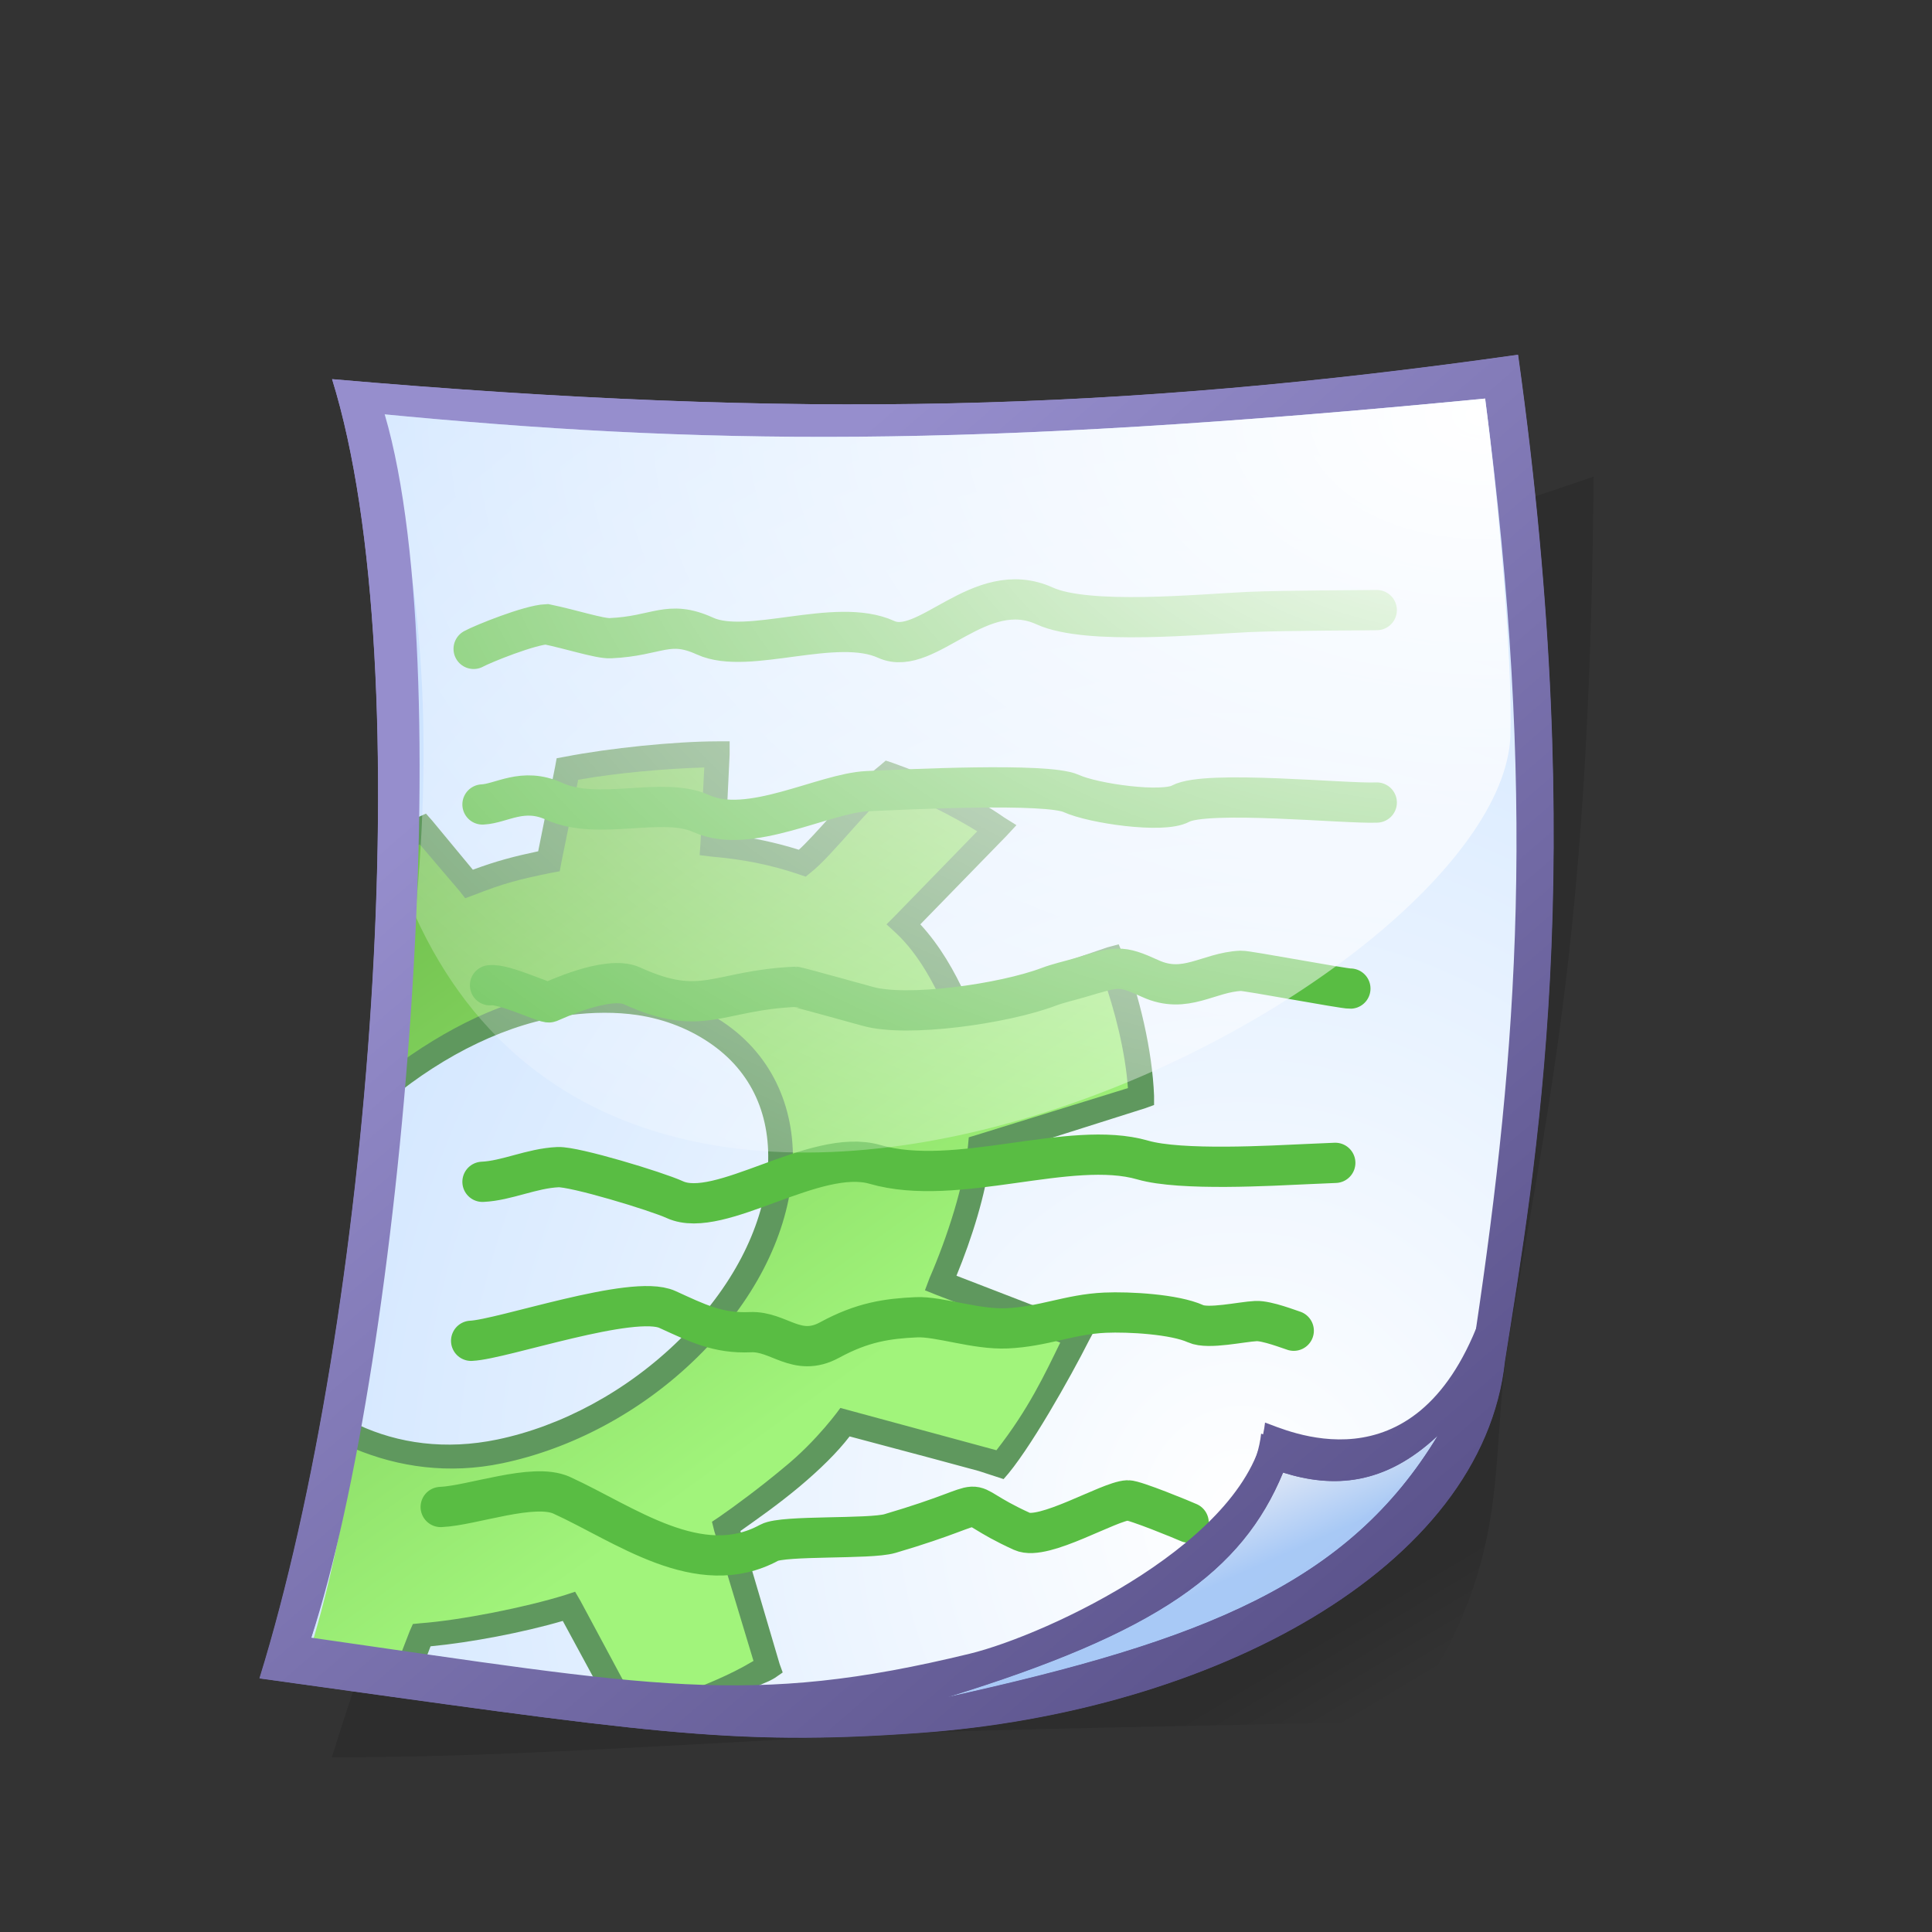<?xml version="1.0" encoding="UTF-8" standalone="no"?>
<!-- Created with Inkscape (http://www.inkscape.org/) -->
<svg
   xmlns:dc="http://purl.org/dc/elements/1.1/"
   xmlns:cc="http://web.resource.org/cc/"
   xmlns:rdf="http://www.w3.org/1999/02/22-rdf-syntax-ns#"
   xmlns:svg="http://www.w3.org/2000/svg"
   xmlns="http://www.w3.org/2000/svg"
   xmlns:xlink="http://www.w3.org/1999/xlink"
   xmlns:sodipodi="http://inkscape.sourceforge.net/DTD/sodipodi-0.dtd"
   xmlns:inkscape="http://www.inkscape.org/namespaces/inkscape"
   id="svg1"
   sodipodi:version="0.32"
   inkscape:version="0.41+cvs"
   width="48pt"
   height="48pt"
   sodipodi:docbase="/home/david/.icons/eXperience/normal/mimetypes"
   sodipodi:docname="gnome-mime-application-x-python.svg">
  <rect width="100%" height="100%" fill="#333333" stroke="none"/>
  <defs
     id="defs3">
    <linearGradient
       inkscape:collect="always"
       xlink:href="#linearGradient1762"
       id="linearGradient3174"
       gradientUnits="userSpaceOnUse"
       gradientTransform="matrix(0.754,0,0,0.806,7.628,11.755)"
       x1="22.609"
       y1="7.026"
       x2="58.476"
       y2="51.416" />
    <linearGradient
       id="linearGradient3263">
      <stop
         id="stop3265"
         style="stop-color:#2e770e;stop-opacity:1;"
         offset="0" />
      <stop
         id="stop3267"
         style="stop-color:#a1f47b;stop-opacity:1;"
         offset="1" />
    </linearGradient>
    <linearGradient
       id="linearGradient1532">
      <stop
         offset="0"
         style="stop-color:#175dc4;stop-opacity:1;"
         id="stop1534" />
      <stop
         offset="1"
         style="stop-color:#aeccf5;stop-opacity:1;"
         id="stop1533" />
    </linearGradient>
    <linearGradient
       id="linearGradient1766">
      <stop
         style="stop-color:#000000;stop-opacity:1;"
         offset="0"
         id="stop1767" />
      <stop
         style="stop-color:#000000;stop-opacity:0;"
         offset="1"
         id="stop1768" />
    </linearGradient>
    <linearGradient
       id="linearGradient1762">
      <stop
         style="stop-color:#968ecd;stop-opacity:1;"
         offset="0"
         id="stop1763" />
      <stop
         style="stop-color:#554d85;stop-opacity:1;"
         offset="1"
         id="stop1764" />
    </linearGradient>
    <linearGradient
       id="linearGradient1751">
      <stop
         style="stop-color:#ffffff;stop-opacity:1;"
         offset="0"
         id="stop1752" />
      <stop
         style="stop-color:#afd3ff;stop-opacity:1;"
         offset="1"
         id="stop1753" />
    </linearGradient>
    <linearGradient
       id="linearGradient1746">
      <stop
         style="stop-color:#ffffff;stop-opacity:1;"
         offset="0"
         id="stop1747" />
      <stop
         style="stop-color:#ffffff;stop-opacity:0;"
         offset="1"
         id="stop1748" />
    </linearGradient>
    <radialGradient
       inkscape:collect="always"
       xlink:href="#linearGradient1746"
       id="radialGradient1750"
       cx="43.392"
       cy="3.132"
       r="59.918"
       fx="43.392"
       fy="3.132"
       gradientTransform="matrix(0.956,0,0,0.636,7.628,11.755)"
       gradientUnits="userSpaceOnUse" />
    <radialGradient
       inkscape:collect="always"
       xlink:href="#linearGradient1751"
       id="radialGradient1757"
       cx="44.575"
       cy="47.514"
       r="78.146"
       fx="44.575"
       fy="47.514"
       gradientTransform="matrix(0.752,0,0,0.808,7.628,11.755)"
       gradientUnits="userSpaceOnUse" />
    <linearGradient
       inkscape:collect="always"
       xlink:href="#linearGradient1751"
       id="linearGradient1761"
       x1="28.639"
       y1="66.266"
       x2="32.074"
       y2="70.377"
       gradientTransform="matrix(1.067,0,0,0.569,7.628,11.755)"
       gradientUnits="userSpaceOnUse" />
    <linearGradient
       inkscape:collect="always"
       xlink:href="#linearGradient1762"
       id="linearGradient1765"
       x1="22.609"
       y1="7.026"
       x2="58.476"
       y2="51.416"
       gradientTransform="matrix(0.754,0,0,0.806,7.628,11.755)"
       gradientUnits="userSpaceOnUse" />
    <linearGradient
       inkscape:collect="always"
       xlink:href="#linearGradient1766"
       id="linearGradient1769"
       x1="50.651"
       y1="51.527"
       x2="52.729"
       y2="55.05"
       gradientTransform="matrix(0.774,0,0,0.785,7.628,11.755)"
       gradientUnits="userSpaceOnUse" />
    <defs
       id="defs2327">
      <linearGradient
         id="linearGradient659"
         gradientUnits="userSpaceOnUse"
         x1="72.903"
         y1="-4.175"
         x2="72.903"
         y2="62.41">
        <stop
           offset="0"
           style="stop-color:#ffffff;stop-opacity:1;"
           id="stop661" />
        <stop
           offset="1"
           style="stop-color:#fffff5;stop-opacity:0;"
           id="stop663" />
      </linearGradient>
      <linearGradient
         id="aigrd1"
         gradientUnits="userSpaceOnUse"
         x1="72.903"
         y1="-4.175"
         x2="72.903"
         y2="62.41"
         spreadMethod="pad"
         xlink:href="#linearGradient1532" />
      <linearGradient
         id="aigrd15"
         gradientUnits="userSpaceOnUse"
         x1="6.217"
         y1="115.264"
         x2="135.467"
         y2="115.264">
        <stop
           offset="0"
           style="stop-color:#415dc4"
           id="stop2291" />
        <stop
           offset="1"
           style="stop-color:#aeccf5"
           id="stop2292" />
      </linearGradient>
      <linearGradient
         xlink:href="#aigrd1"
         id="linearGradient773"
         x1="0.365"
         y1="0.07"
         x2="0.738"
         y2="0.605"
         gradientUnits="objectBoundingBox"
         gradientTransform="scale(0.901,1.11)" />
      <radialGradient
         xlink:href="#aigrd1"
         id="radialGradient774"
         cx="0.101"
         cy="0.094"
         r="1.181"
         fx="0.101"
         fy="0.094"
         gradientUnits="objectBoundingBox"
         gradientTransform="scale(1,1)" />
      <radialGradient
         xlink:href="#aigrd1"
         id="radialGradient775"
         cx="-0.989"
         cy="0.172"
         r="2.114"
         fx="-0.989"
         fy="0.172"
         gradientUnits="objectBoundingBox" />
      <radialGradient
         xlink:href="#linearGradient659"
         id="radialGradient776"
         cx="0.167"
         cy="0.125"
         r="0.84"
         fx="0.167"
         fy="0.125"
         gradientUnits="objectBoundingBox"
         gradientTransform="scale(0.939,1.065)" />
      <radialGradient
         xlink:href="#aigrd1"
         id="radialGradient777"
         cx="-0.029"
         cy="0.187"
         r="0.851"
         fx="-0.029"
         fy="0.187" />
      <radialGradient
         xlink:href="#aigrd1"
         id="radialGradient778"
         cx="-0.86"
         cy="0.5"
         r="2.065"
         fx="-0.86"
         fy="0.5"
         gradientUnits="objectBoundingBox" />
      <radialGradient
         xlink:href="#aigrd1"
         id="radialGradient779"
         cx="-0.087"
         cy="0.953"
         r="1.028"
         fx="-0.087"
         fy="0.953"
         gradientUnits="objectBoundingBox" />
      <radialGradient
         xlink:href="#aigrd1"
         id="radialGradient780"
         cx="-0.048"
         cy="0.93"
         r="0.959"
         fx="-0.048"
         fy="0.93"
         gradientTransform="scale(1,1)"
         gradientUnits="objectBoundingBox" />
      <radialGradient
         xlink:href="#aigrd1"
         id="radialGradient781"
         cx="-0.148"
         cy="0.078"
         r="1.56"
         fx="-0.148"
         fy="0.078" />
      <radialGradient
         xlink:href="#aigrd1"
         id="radialGradient782"
         cx="-0.714"
         cy="0.195"
         r="2.103"
         fx="-0.714"
         fy="0.195" />
      <radialGradient
         xlink:href="#aigrd1"
         id="radialGradient783"
         cx="-0.056"
         cy="0.125"
         r="1.431"
         fx="-0.056"
         fy="0.125" />
      <radialGradient
         xlink:href="#aigrd1"
         id="radialGradient784"
         cx="-0.015"
         cy="0.047"
         r="3.387"
         fx="-0.015"
         fy="0.047"
         gradientUnits="objectBoundingBox" />
      <radialGradient
         xlink:href="#aigrd1"
         id="radialGradient884"
         cx="-5.25"
         cy="0.164"
         r="7.345"
         fx="-5.25"
         fy="0.164" />
      <radialGradient
         xlink:href="#aigrd1"
         id="radialGradient885"
         cx="-0.202"
         cy="0.148"
         r="1.11"
         fx="-0.202"
         fy="0.148"
         gradientUnits="objectBoundingBox" />
    </defs>
    <linearGradient
       gradientTransform="matrix(0.815,0,0,0.815,1.884,10.397)"
       inkscape:collect="always"
       xlink:href="#linearGradient3263"
       id="linearGradient3261"
       x1="-15.5"
       y1="-5"
       x2="23.641"
       y2="49.5"
       gradientUnits="userSpaceOnUse" />
  </defs>
  <sodipodi:namedview
     id="base"
     pagecolor="#ffffff"
     bordercolor="#666666"
     borderopacity="1.0"
     inkscape:pageopacity="0.0"
     inkscape:pageshadow="2"
     inkscape:zoom="2.0000001"
     inkscape:cx="26.080901"
     inkscape:cy="18.503669"
     inkscape:window-width="857"
     inkscape:window-height="519"
     inkscape:window-x="28"
     inkscape:window-y="215"
     inkscape:current-layer="svg1"
     showguides="false"
     inkscape:guide-bbox="true"
     gridspacingy="1pt"
     gridspacingx="1pt"
     gridoriginy="0pt"
     gridoriginx="0pt"
     showgrid="false"
     inkscape:grid-points="false"
     inkscape:grid-bbox="false"
     showborder="true">
    <sodipodi:guide
       orientation="vertical"
       position="0"
       id="guide2809" />
    <sodipodi:guide
       orientation="vertical"
       position="48"
       id="guide2810" />
    <sodipodi:guide
       orientation="horizontal"
       position="0"
       id="guide2811" />
    <sodipodi:guide
       orientation="horizontal"
       position="47"
       id="guide2819" />
    <sodipodi:guide
       orientation="horizontal"
       position="48.405"
       id="guide1774" />
  </sodipodi:namedview>
  <path
     style="font-size:12;opacity:0.122;fill:url(#linearGradient1769);fill-opacity:1;fill-rule:evenodd;"
     d="M 10.993,58.212 C 16.058,58.213 20.236,57.92 28.754,57.476 C 33.275,57.24 39.819,57.198 46.442,57.007 C 50.236,51.788 49.286,48.491 49.965,44.482 C 51.413,35.933 52.661,30.592 52.79,15.791 C 41.007,19.809 33.014,21.604 22.81,25.554 C 19.373,36.544 14.429,47.222 10.993,58.212 z "
     id="path913"
     nodetypes="cccccc"
     sodipodi:nodetypes="cscsccc" />
  <path
     style="font-size:12;fill:url(#linearGradient1765);fill-opacity:1;fill-rule:evenodd;"
     d="M 8.603,55.601 C 21.381,57.376 24.162,57.852 30.475,57.396 C 40.107,56.707 49.118,51.977 49.855,45.086 C 50.87,38.616 52.675,28.8 50.29,11.755 C 37.092,13.62 26.544,13.905 11.002,12.559 C 13.984,22.14 12.279,43.731 8.603,55.601 z "
     id="path861"
     sodipodi:nodetypes="cscccc" />
  <path
     style="font-size:12;fill:url(#radialGradient1757);fill-opacity:1;fill-rule:evenodd;"
     d="M 10.188,54.627 C 21.503,56.249 24.7,56.949 32.01,55.171 C 34.54,54.556 41.344,51.389 41.777,47.491 C 42.389,47.687 46.708,49.835 48.881,44.111 C 50.277,34.711 50.921,26.363 49.197,13.203 C 32.033,14.87 23.21,14.74 12.5,13.703 C 15.205,21.984 13.212,45.391 10.188,54.627 z "
     id="path863"
     sodipodi:nodetypes="ccccccc" />
  <path
     style="font-size:12;opacity:0.915;fill:url(#linearGradient1761);fill-opacity:1;fill-rule:evenodd;"
     d="M 31.371,56.229 C 39.88,54.355 44.68,52.444 47.633,47.55 C 45.872,49.207 44.166,49.3 42.506,48.78 C 41.147,52.069 38.352,54.077 31.371,56.229 z "
     id="path1150"
     sodipodi:nodetypes="cccc" />
  <path
     style="font-size:12;fill:url(#linearGradient3261);fill-opacity:1;stroke:none;stroke-width:1;stroke-miterlimit:4;stroke-dasharray:none;stroke-opacity:1"
     d="M 23.763,24.965 C 22.384,24.969 20.23,25.195 18.796,25.475 L 18.185,28.506 C 17.096,28.731 16.622,28.848 15.536,29.27 L 13.983,27.436 C 13.647,27.593 13.345,27.827 13.015,27.996 C 13.139,30.364 13.066,33.092 12.938,35.841 C 15.498,33.847 18.583,32.834 21.165,33.218 C 22.158,33.365 23.077,33.74 23.839,34.287 C 26.888,36.475 26.422,41.115 22.795,44.679 C 19.541,47.878 14.948,48.969 11.818,47.608 C 11.358,50.499 10.793,53.068 10.188,54.918 C 11.697,55.134 12.3,55.155 13.499,55.326 L 13.957,54.179 C 15.331,54.076 17.463,53.644 18.847,53.212 C 18.922,53.348 19.788,54.957 20.452,56.192 C 21.542,56.24 22.562,56.184 23.61,56.09 C 24.164,55.818 24.741,55.656 25.444,55.224 L 24.043,50.588 C 25.114,49.85 27.407,48.097 28.042,47.124 C 33.23,48.503 33.161,48.525 33.161,48.525 C 34.513,46.868 35.092,45.419 35.683,44.246 L 31.175,42.514 C 31.78,41.119 32.347,39.332 32.474,37.981 L 37.822,36.325 C 37.769,34.899 37.335,33.052 36.829,31.791 L 31.786,33.498 C 31.336,32.469 30.811,31.396 29.952,30.594 L 33.034,27.411 C 32.062,26.726 30.567,26.058 29.417,25.653 C 28.646,26.253 27.184,28.144 26.616,28.582 C 25.665,28.257 24.67,28.06 23.61,27.971 L 23.763,24.965 z "
     id="path2647" />
  <path
     style="font-size:12;fill:#5f985e;fill-opacity:1;stroke:none;stroke-width:1;stroke-miterlimit:4;stroke-dasharray:none;stroke-opacity:1"
     d="M 23.763,24.558 C 22.341,24.561 20.189,24.781 18.72,25.067 L 18.44,25.118 L 18.389,25.398 L 17.828,28.2 C 17.044,28.366 16.454,28.518 15.664,28.811 L 14.314,27.181 L 14.11,26.952 L 13.83,27.079 C 13.54,27.215 13.276,27.42 12.989,27.563 C 13.008,27.876 13.051,28.132 13.066,28.455 C 13.35,28.306 13.617,28.109 13.906,27.971 L 15.231,29.525 L 15.409,29.754 L 15.689,29.652 C 16.759,29.236 17.175,29.138 18.261,28.913 L 18.542,28.862 L 18.593,28.582 L 19.153,25.831 C 20.416,25.604 22.077,25.458 23.33,25.424 L 23.203,27.945 L 23.177,28.328 L 23.585,28.378 C 24.614,28.465 25.544,28.65 26.463,28.964 L 26.692,29.041 L 26.845,28.913 C 27.218,28.626 27.71,28.062 28.246,27.462 C 28.725,26.924 29.187,26.427 29.519,26.137 C 30.467,26.485 31.529,27.017 32.372,27.538 L 29.672,30.314 L 29.366,30.62 L 29.672,30.9 C 30.459,31.634 30.984,32.659 31.429,33.676 L 31.582,34.007 L 31.939,33.88 L 36.523,32.326 C 36.926,33.439 37.28,34.845 37.364,36.045 L 32.346,37.599 L 32.092,37.675 L 32.066,37.955 C 31.947,39.226 31.386,40.97 30.793,42.336 L 30.64,42.743 L 31.022,42.896 L 35.122,44.475 C 34.611,45.522 34.065,46.692 33.008,48.041 L 27.838,46.64 C 27.838,46.64 27.083,47.714 25.953,48.627 C 25.184,49.27 24.336,49.897 23.814,50.257 L 23.585,50.41 L 23.661,50.716 L 24.96,55.02 C 24.112,55.529 23.365,55.79 22.617,56.115 C 23.368,56.081 24.199,56.027 24.985,55.911 C 25.218,55.777 25.411,55.741 25.673,55.58 L 25.928,55.402 L 25.826,55.122 L 24.527,50.716 C 25.068,50.333 25.764,49.847 26.463,49.264 C 27.16,48.681 27.74,48.11 28.144,47.583 C 30.476,48.203 31.823,48.563 32.423,48.729 L 33.245,48.997 C 34.074,48.097 35.488,45.569 36.065,44.424 L 36.269,44.042 L 35.836,43.864 L 31.684,42.26 C 32.2,41.005 32.643,39.586 32.805,38.337 L 37.95,36.707 L 38.23,36.605 L 38.23,36.3 C 38.173,34.803 37.738,32.951 37.211,31.639 L 37.058,31.282 L 36.676,31.384 L 31.99,32.988 C 31.617,32.169 31.145,31.336 30.487,30.62 L 33.34,27.691 L 33.671,27.334 L 33.263,27.079 C 32.231,26.352 30.745,25.685 29.57,25.271 L 29.341,25.195 L 29.163,25.348 C 28.713,25.697 28.173,26.298 27.634,26.901 C 27.138,27.458 26.691,27.949 26.463,28.149 C 25.691,27.905 24.88,27.736 24.043,27.64 L 24.17,24.991 L 24.17,24.558 L 23.763,24.558 z M 18.771,32.81 C 16.768,33.058 14.763,34.064 12.938,35.434 C 12.924,35.776 12.931,36.082 12.913,36.427 C 14.742,34.918 16.852,33.881 18.873,33.625 C 19.648,33.527 20.41,33.521 21.114,33.625 C 22.048,33.764 22.905,34.113 23.61,34.619 C 25.016,35.627 25.594,37.159 25.418,38.923 C 25.243,40.687 24.271,42.647 22.515,44.374 C 20.759,46.1 18.582,47.247 16.479,47.685 C 14.753,48.044 13.182,47.812 11.869,47.201 C 11.824,47.491 11.788,47.707 11.741,47.99 C 13.202,48.6 14.865,48.842 16.631,48.474 C 18.899,48.002 21.231,46.797 23.101,44.959 C 24.971,43.121 26.034,40.996 26.233,38.999 C 26.433,37.003 25.737,35.136 24.094,33.956 C 23.275,33.368 22.293,32.992 21.241,32.836 C 20.456,32.719 19.613,32.706 18.771,32.81 z M 19.051,52.728 L 18.745,52.829 C 17.403,53.249 15.255,53.672 13.932,53.772 L 13.677,53.797 L 13.575,54.027 L 13.091,55.275 C 13.405,55.32 13.635,55.36 13.932,55.402 L 14.263,54.536 C 15.579,54.411 17.315,54.083 18.643,53.695 C 18.807,53.999 19.428,55.149 19.968,56.141 C 20.267,56.158 20.621,56.158 20.91,56.166 C 20.241,54.924 19.323,53.205 19.229,53.033 L 19.051,52.728 z "
     id="path3254"
     sodipodi:nodetypes="cccccccccccccccccccccccccccccccccccccccccccccccccccccccccccccccccccccccccccccccccccccccccccccccccccccccccccccccccccc" />
  <g
     style="stroke-opacity:1;stroke:#59bd43"
     transform="translate(-1.705,2.389)"
     id="g3247">
    <path
       sodipodi:nodetypes="cccccccc"
       id="path2074"
       d="M 17.395,19.106 C 17.712,18.933 19.249,18.316 19.812,18.291 C 20.641,18.462 21.565,18.768 21.925,18.752 C 23.49,18.682 23.836,18.124 25.062,18.683 C 26.486,19.331 29.394,18.032 31.062,18.792 C 32.401,19.401 34.163,16.704 36.312,17.684 C 37.731,18.33 41.489,17.954 43.062,17.884 C 44.286,17.83 47.144,17.828 47.312,17.821"
       style="stroke-opacity:1;stroke-linejoin:miter;stroke-linecap:round;stroke-width:1pt;stroke:#59bd43;fill-rule:evenodd;fill-opacity:0.75;fill:none" />
    <path
       sodipodi:nodetypes="ccccccc"
       id="path2076"
       d="M 17.688,24.26 C 18.318,24.232 19.02,23.68 20.062,24.155 C 21.528,24.822 23.649,23.976 24.938,24.563 C 26.525,25.287 28.995,23.883 30.438,23.819 C 31.749,23.761 36.387,23.53 37.188,23.895 C 37.929,24.233 40.224,24.555 40.812,24.234 C 41.662,23.772 46.276,24.242 47.312,24.196"
       style="stroke-opacity:1;stroke-linejoin:miter;stroke-linecap:round;stroke-width:1pt;stroke:#59bd43;fill-rule:evenodd;fill-opacity:0.75;fill:none" />
    <path
       sodipodi:nodetypes="cccccccccc"
       id="path2078"
       d="M 17.938,30.249 C 18.409,30.185 19.778,30.862 19.903,30.814 C 20.028,30.767 21.838,29.903 22.641,30.269 C 24.982,31.336 25.45,30.416 28.062,30.3 C 28.103,30.298 30.372,30.925 30.438,30.944 C 31.741,31.321 34.952,30.864 36.438,30.303 C 36.763,30.18 37.104,30.107 37.438,30.009 C 38.732,29.628 38.797,29.566 39.812,30.028 C 40.976,30.558 41.728,29.818 42.812,29.77 C 43.021,29.761 46.229,30.369 46.438,30.359"
       style="stroke-opacity:1;stroke-linejoin:miter;stroke-linecap:round;stroke-width:1pt;stroke:#59bd43;fill-rule:evenodd;fill-opacity:0.75;fill:none" />
    <path
       id="path2080"
       d="M 17.688,36.76 C 18.491,36.724 19.316,36.313 20.188,36.274 C 20.739,36.25 23.444,37.07 24.062,37.352 C 25.545,38.028 28.707,35.611 30.688,36.183 C 33.4,36.967 37.146,35.341 39.562,36.039 C 40.824,36.404 43.833,36.225 45.062,36.17 C 45.354,36.158 45.646,36.145 45.938,36.132"
       style="stroke-opacity:1;stroke-linejoin:miter;stroke-linecap:round;stroke-width:1pt;stroke:#59bd43;fill-rule:evenodd;fill-opacity:0.75;fill:none" />
    <path
       sodipodi:nodetypes="cccccccccc"
       id="path2082"
       d="M 17.312,42.027 C 18.342,41.981 22.674,40.469 23.812,40.988 C 24.802,41.439 25.483,41.789 26.562,41.741 C 27.509,41.699 28.096,42.594 29.188,42 C 30.278,41.406 31.108,41.29 32.062,41.247 C 32.82,41.214 34.026,41.66 35.062,41.614 C 36.272,41.56 37.127,41.148 38.312,41.095 C 39.104,41.06 40.618,41.145 41.312,41.462 C 41.73,41.652 42.836,41.394 43.312,41.373 C 43.676,41.357 44.429,41.654 44.562,41.693"
       style="stroke-opacity:1;stroke-linejoin:miter;stroke-linecap:round;stroke-width:1pt;stroke:#59bd43;fill-rule:evenodd;fill-opacity:0.75;fill:none" />
    <path
       sodipodi:nodetypes="ccccccc"
       id="path2084"
       d="M 16.304,47.532 C 17.349,47.486 19.378,46.718 20.312,47.144 C 22.39,48.09 24.86,49.98 27.188,48.714 C 27.652,48.461 30.516,48.609 31.188,48.411 C 35.076,47.266 33.088,47.215 35.562,48.342 C 36.274,48.666 38.44,47.339 39.062,47.312 C 39.291,47.302 40.923,47.976 41.08,48.048"
       style="stroke-opacity:1;stroke-linejoin:miter;stroke-linecap:round;stroke-width:1pt;stroke:#59bd43;fill-rule:evenodd;fill-opacity:0.75;fill:none" />
  </g>
  <path
     style="font-size:12;fill:url(#radialGradient1750);fill-opacity:1;fill-rule:evenodd;"
     d="M 50.037,24.211 C 50.097,21.757 49.628,16.493 49.197,13.203 C 32.033,14.87 23.21,14.74 12.5,13.703 C 13.992,18.854 14.359,24.182 13.752,30.329 C 21.517,47.431 50.097,32.472 50.037,24.211 z "
     id="path1794"
     sodipodi:nodetypes="ccccc" />
  <path
     style="fill-rule:evenodd;fill-opacity:1;fill:url(#linearGradient3174);font-size:12"
     d="M 50.281,11.75 C 37.083,13.615 26.542,13.908 11,12.562 C 13.982,22.144 12.27,43.723 8.594,55.594 C 21.373,57.369 24.155,57.862 30.469,57.406 C 40.101,56.718 49.107,51.985 49.844,45.094 C 50.859,38.624 52.667,28.795 50.281,11.75 z M 49.312,12.812 C 51.037,25.973 50.396,34.349 49,43.75 C 46.827,49.473 42.518,47.321 41.906,47.125 C 41.474,51.022 34.655,54.166 32.125,54.781 C 24.815,56.559 21.628,55.872 10.312,54.25 C 13.336,45.014 15.33,21.624 12.625,13.344 C 23.335,14.38 32.148,14.479 49.312,12.812 z M 47.625,47.562 C 44.671,52.457 39.883,54.345 31.375,56.219 C 38.356,54.067 41.141,52.069 42.5,48.781 C 44.159,49.301 45.864,49.219 47.625,47.562 z "
     id="path2070" />
</svg>
